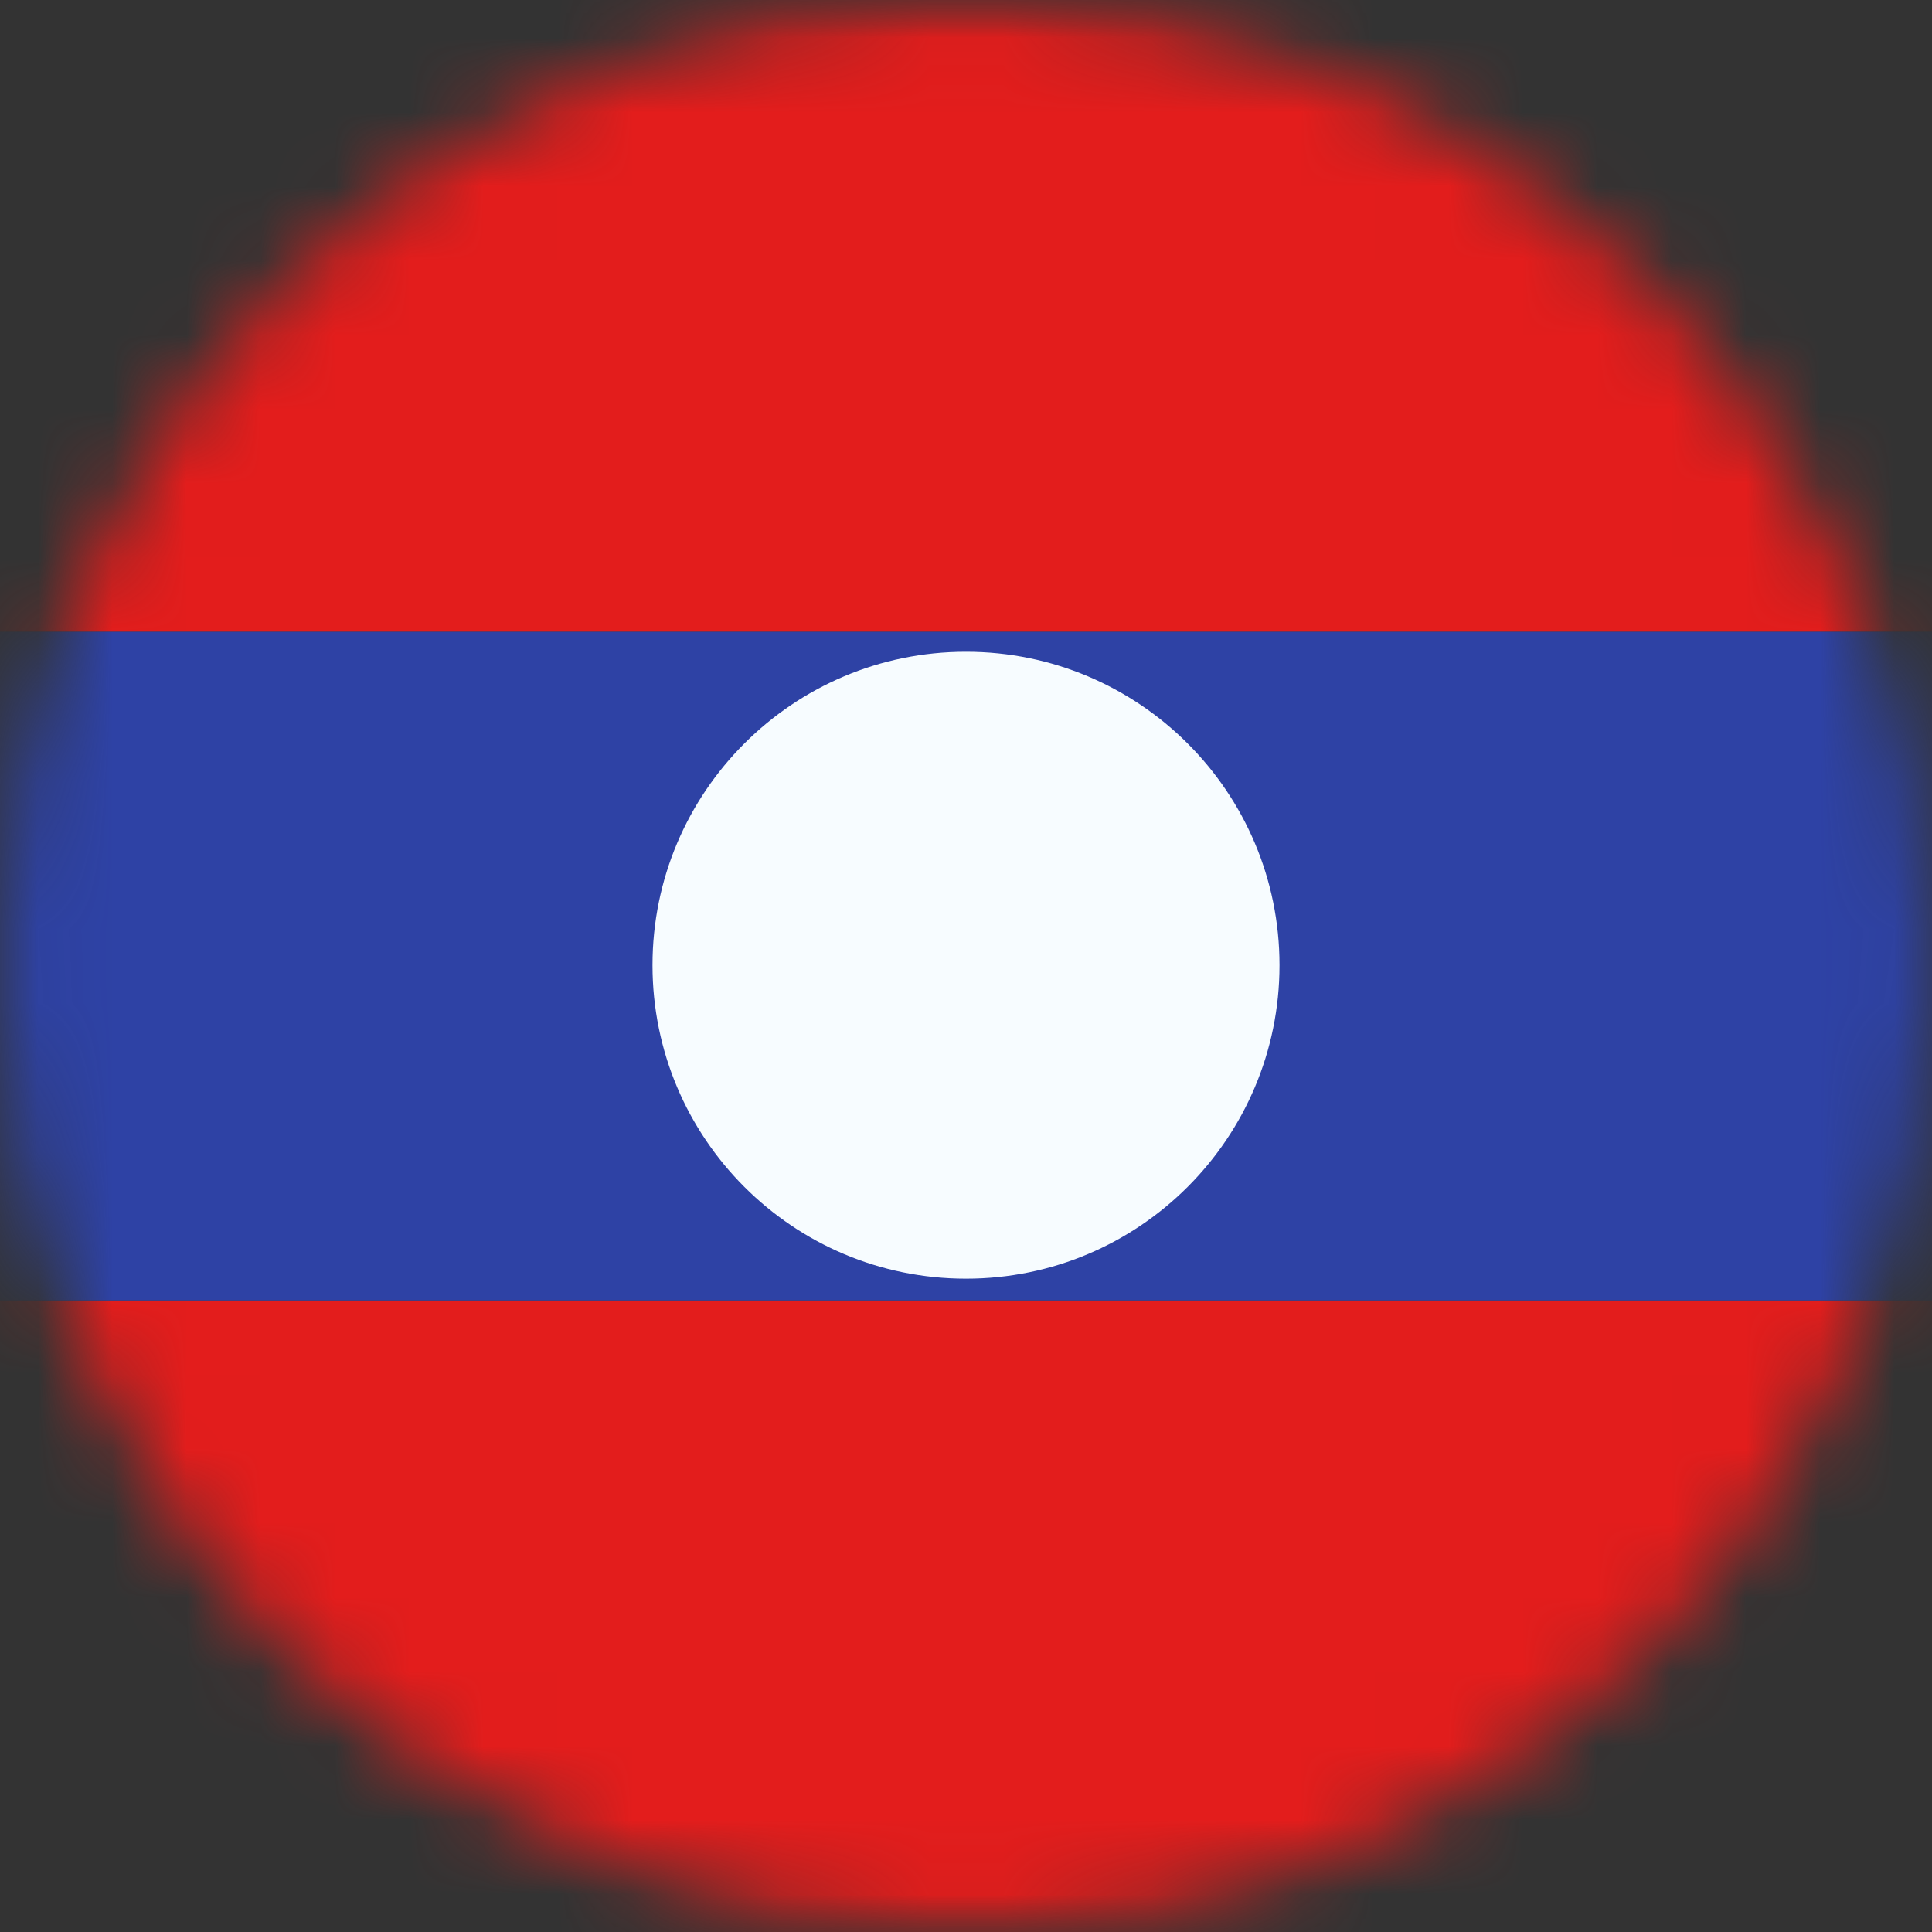 <svg width="26" height="26" viewBox="0 0 26 26" fill="none" xmlns="http://www.w3.org/2000/svg">
<rect x="0" y="0" width="26" height="26" fill="#333333" stroke="none"/>
<mask id="mask0_1_11334" style="mask-type:alpha" maskUnits="userSpaceOnUse" x="0" y="0" width="26" height="26">
<circle cx="13" cy="13" r="13" fill="#634848"/>
</mask>
<g mask="url(#mask0_1_11334)">
<mask id="mask1_1_11334" style="mask-type:alpha" maskUnits="userSpaceOnUse" x="-5" y="-1" width="36" height="28">
<rect x="-5" y="-0.5" width="36" height="27" fill="white"/>
</mask>
<g mask="url(#mask1_1_11334)">
<path fill-rule="evenodd" clip-rule="evenodd" d="M-5 17.5H31V26.5H-5V17.5Z" fill="#E31D1C"/>
<path fill-rule="evenodd" clip-rule="evenodd" d="M-5 8.5H31V17.5H-5V8.5Z" fill="#2E42A5"/>
<path fill-rule="evenodd" clip-rule="evenodd" d="M-5 -0.5H31V8.5H-5V-0.5Z" fill="#E31D1C"/>
<path fill-rule="evenodd" clip-rule="evenodd" d="M13 17.208C15.33 17.208 17.219 15.319 17.219 12.989C17.219 10.659 15.33 8.771 13 8.771C10.67 8.771 8.781 10.659 8.781 12.989C8.781 15.319 10.67 17.208 13 17.208Z" fill="#F7FCFF"/>
</g>
</g>
</svg>
